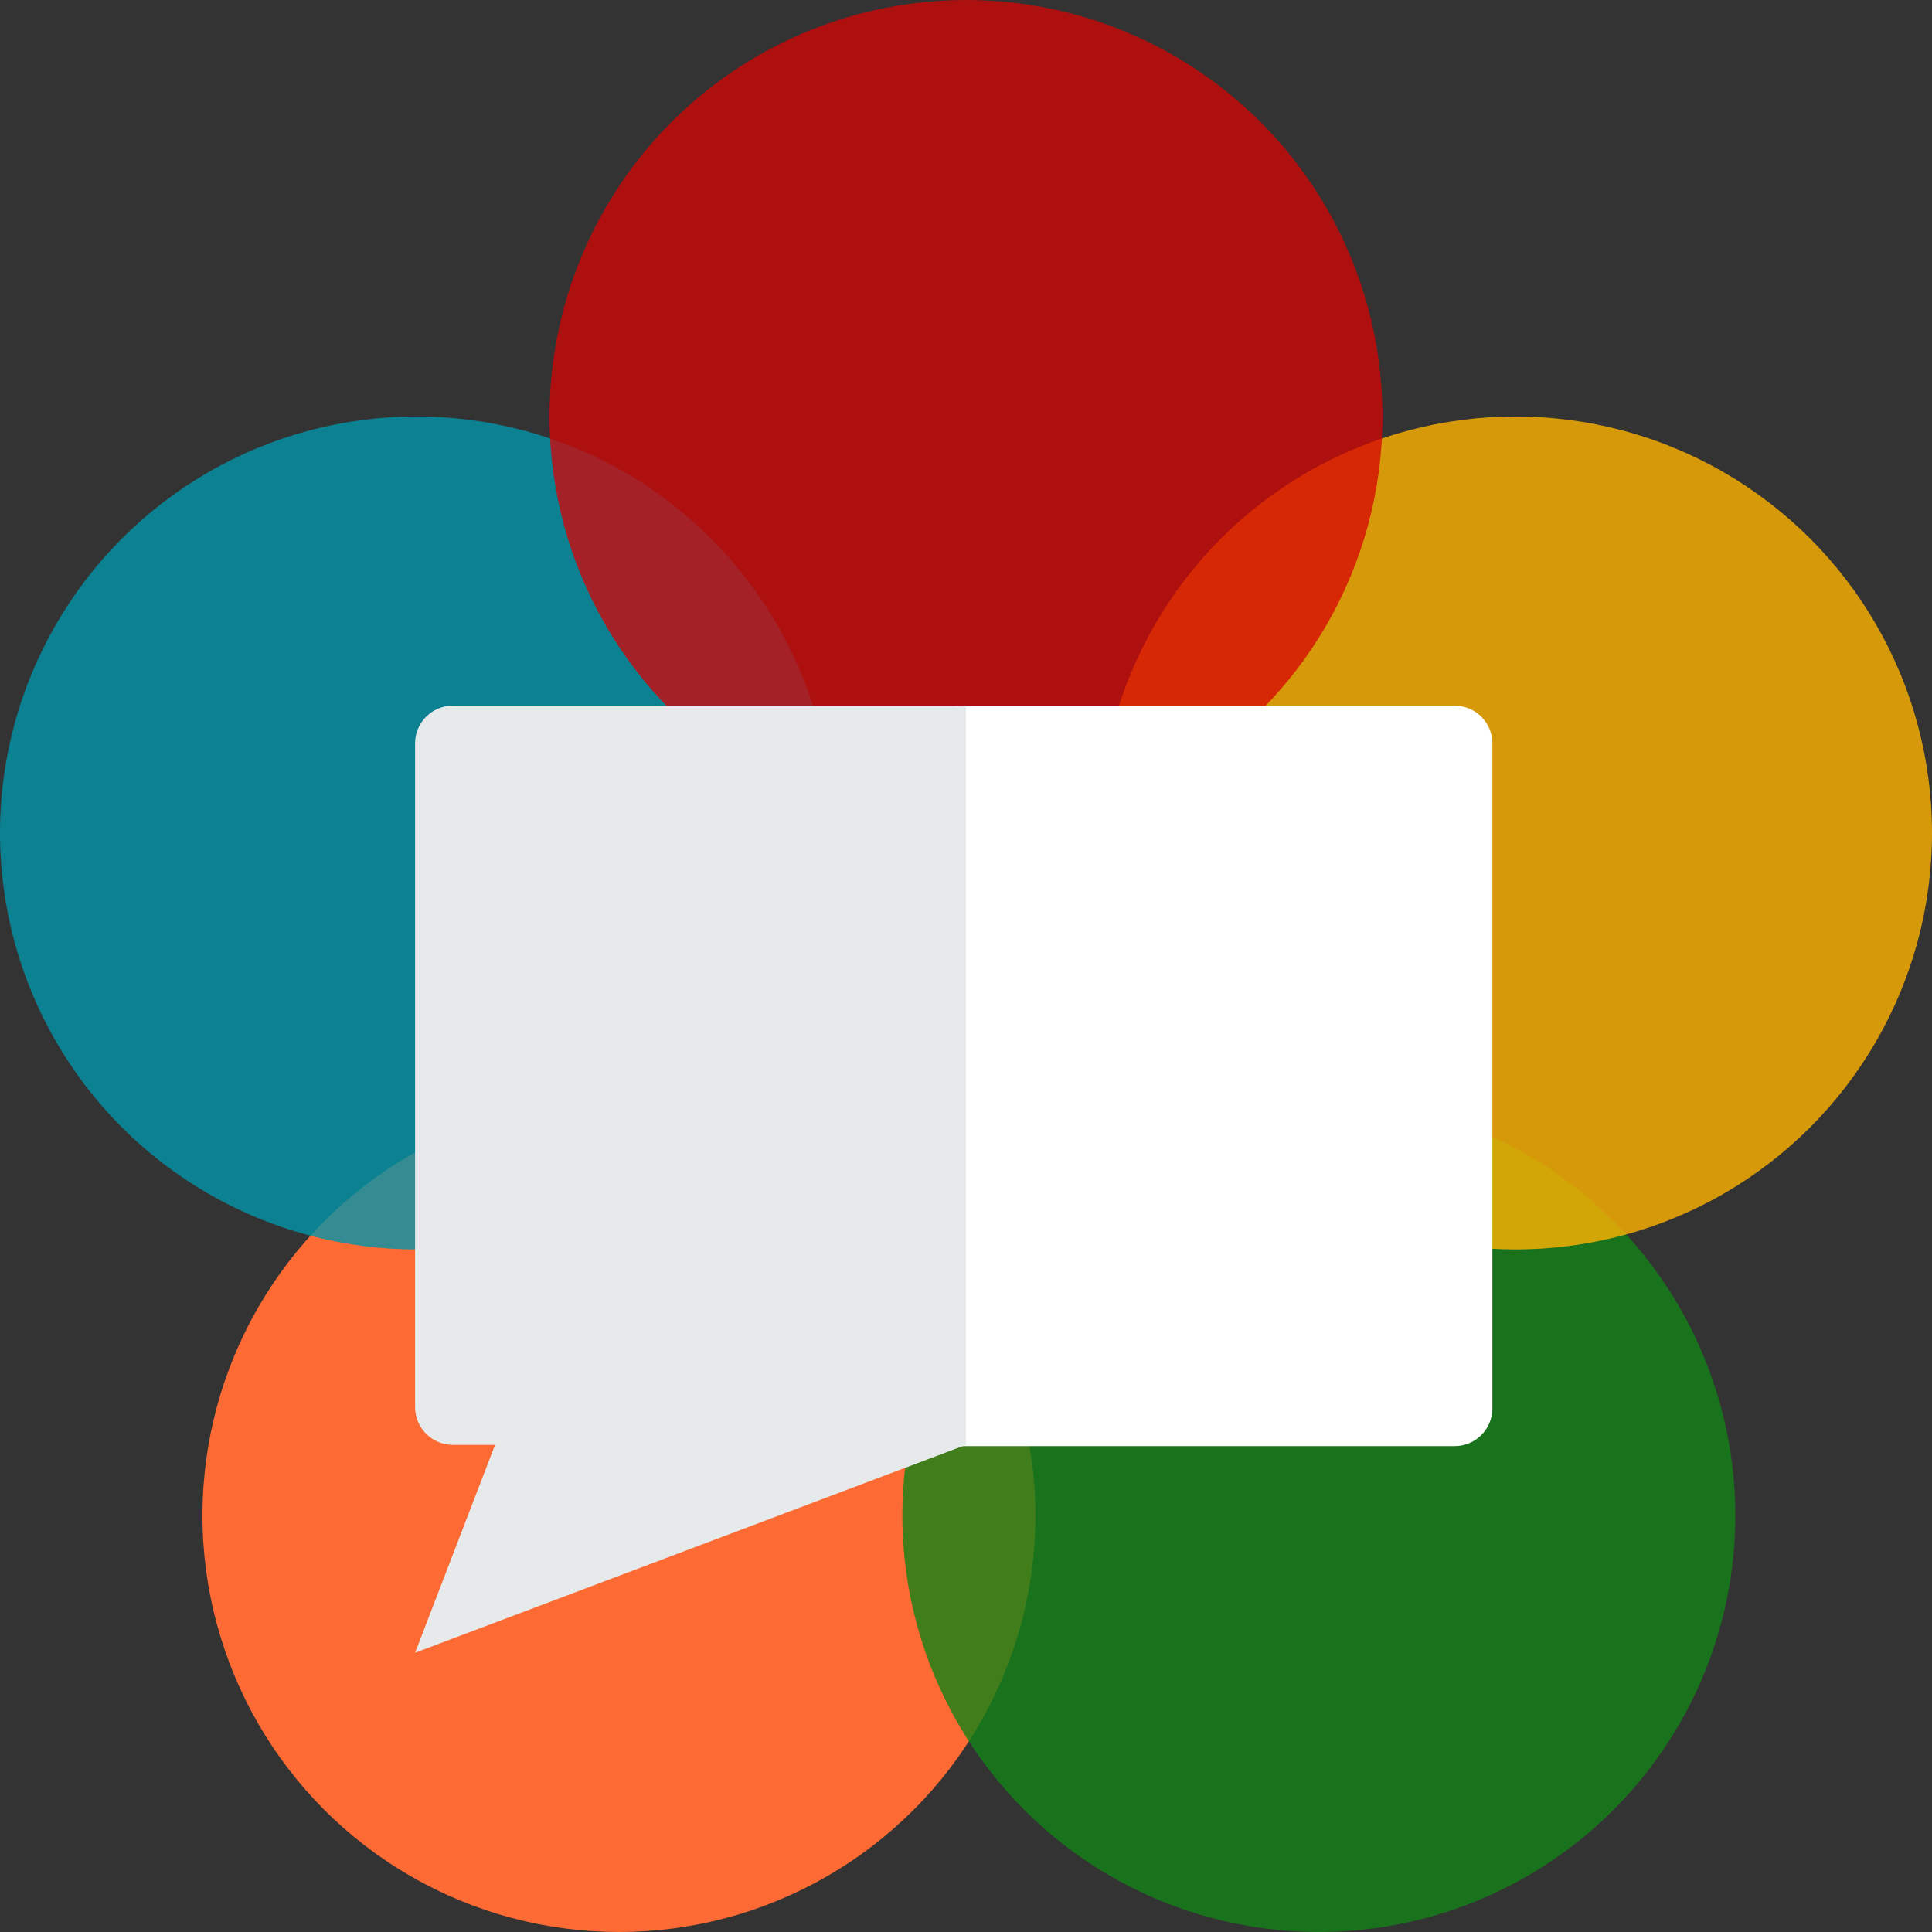 <svg width="512" height="512" viewBox="0 0 512 512" fill="none" xmlns="http://www.w3.org/2000/svg">
<rect x="0" y="0" width="512" height="512" fill="#333333" stroke="none"/>
<g clip-path="url(#clip0_483_777)">
<circle cx="164.024" cy="401.629" r="110.371" fill="#FD6A33"/>
<circle cx="349.509" cy="401.629" r="110.371" fill="#138217" fill-opacity="0.8"/>
<circle cx="401.629" cy="220.742" r="110.371" fill="#FFB300" fill-opacity="0.8"/>
<circle cx="110.371" cy="220.742" r="110.371" fill="#0295AA" fill-opacity="0.8"/>
<circle cx="256" cy="110.371" r="110.371" fill="#D60303" fill-opacity="0.75"/>
<path d="M252.935 187.018H385.497C391.02 187.018 395.497 191.495 395.497 197.018V373.234C395.497 378.757 391.02 383.234 385.497 383.234H252.935V187.018Z" fill="white"/>
<path d="M110 197.001C110 191.478 114.477 187.001 120 187.001L256 187V382.902L110 438L131.194 382.902H120C114.477 382.902 110 378.425 110 372.902V197.001Z" fill="#E6EAEA"/>
</g>
<defs>
<clipPath id="clip0_483_777">
<rect width="512" height="512" fill="white"/>
</clipPath>
</defs>
</svg>
